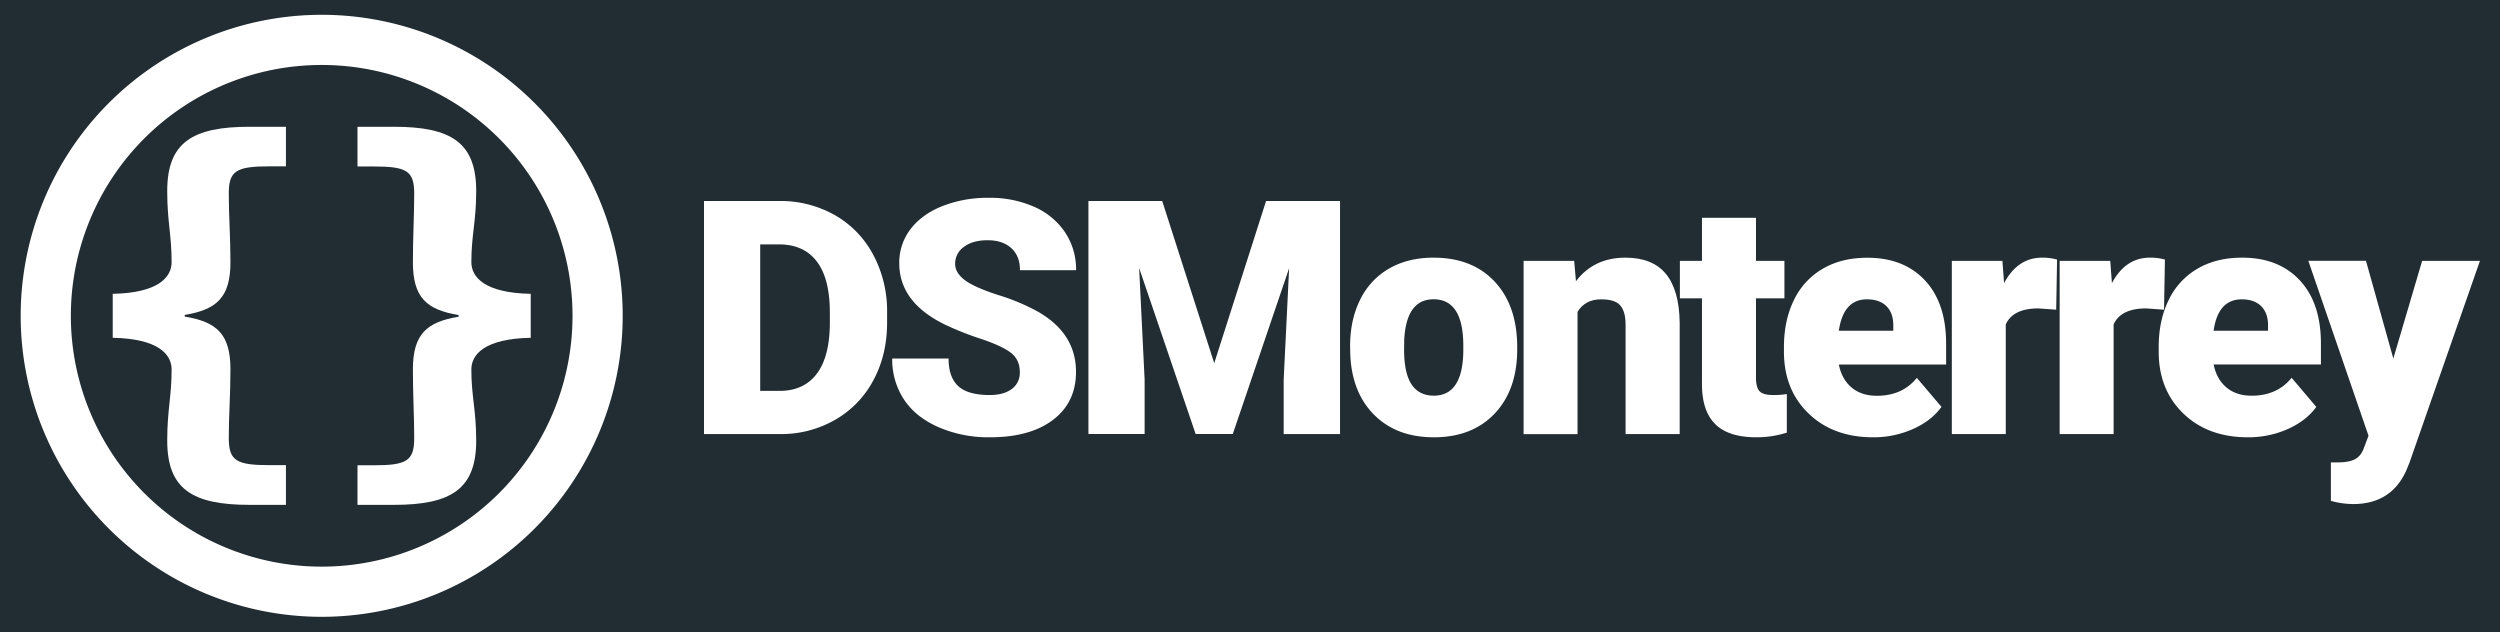 <svg id="Capa_1" data-name="Capa 1" xmlns="http://www.w3.org/2000/svg" viewBox="0 0 1495 378"><defs><style>.cls-1{fill:#222d33;}.cls-2{fill:#fff;}</style></defs><title>Logo</title><rect class="cls-1" x="-384" y="-424" width="1968" height="1114"/><path class="cls-2" d="M192.37,8.85a180,180,0,1,0,180,180A180,180,0,0,0,192.37,8.85Zm0,330a150,150,0,1,1,150-150A150,150,0,0,1,192.37,338.85Z"/><path class="cls-2" d="M100,263.51c0-18.4,2.63-26.29,2.63-42.59,0-8.93-7.88-18.4-35.22-18.92V175.71c27.34-.53,35.22-10,35.22-18.93,0-16.3-2.63-24.19-2.63-42.59,0-28.92,15-38.38,49.17-38.38h21.81V99.47h-9.72c-20,0-24.45,2.63-24.45,16.3,0,13.41,1,25.76,1,41,0,21-8.15,28.39-27.34,31.55v1c19.19,3.15,27.34,10.51,27.34,31.54,0,15.25-1,27.61-1,41,0,13.67,4.47,16.3,24.45,16.3h9.72V301.9H149.13C115,301.9,100,292.43,100,263.51Z"/><path class="cls-2" d="M213.79,278.24h9.72c19.72,0,24.19-2.63,24.19-16.3,0-13.41-.79-25.77-.79-41,0-21,8.15-28.39,27.34-31.54v-1c-19.19-3.16-27.34-10.52-27.34-31.55,0-15.25.79-27.6.79-41,0-13.67-4.47-16.3-24.19-16.3h-9.72V75.81h21.82c34.17,0,49.16,9.46,49.16,38.38,0,18.4-2.9,26.29-2.9,42.59,0,8.94,7.89,18.4,35.5,18.93V202c-27.61.52-35.5,10-35.5,18.92,0,16.3,2.9,24.19,2.9,42.59,0,28.92-15,38.39-49.16,38.39H213.79Z"/><path class="cls-2" d="M421,259.58V120.19h44.9a66.09,66.09,0,0,1,33.22,8.38,59,59,0,0,1,23,23.65,71.35,71.35,0,0,1,8.37,34.22v6.42q0,19.14-8.09,34.32a59.1,59.1,0,0,1-22.78,23.74,64.59,64.59,0,0,1-32.79,8.66Zm33.6-113.44v87.6h11.68q14.46,0,22.21-10.3t7.76-30.58v-6q0-20.21-7.76-30.45T465.9,146.14Z"/><path class="cls-2" d="M609.85,222.53q0-7.36-5.22-11.48t-18.33-8.52A177.49,177.49,0,0,1,564.85,194q-27.09-13.32-27.09-36.58A32.81,32.81,0,0,1,544.51,137q6.75-8.85,19.1-13.78a74.25,74.25,0,0,1,27.76-4.93,64.9,64.9,0,0,1,27,5.36,42.64,42.64,0,0,1,18.53,15.27,39.9,39.9,0,0,1,6.6,22.64H609.94q0-8.52-5.21-13.21t-14.12-4.69q-9,0-14.22,4a12.19,12.19,0,0,0-5.22,10.1q0,5.37,5.75,9.72t20.2,9a123.82,123.82,0,0,1,23.74,10q22.59,13,22.59,35.9,0,18.28-13.78,28.72T591.85,261.5a75,75,0,0,1-30.68-6.08q-13.74-6.07-20.68-16.66a43.36,43.36,0,0,1-6.94-24.36h33.7q0,11.19,5.79,16.51t18.81,5.32q8.32,0,13.16-3.59A11.85,11.85,0,0,0,609.85,222.53Z"/><path class="cls-2" d="M695,120.19l31.11,97,31-97h44.23V259.58h-33.7V227l3.26-66.63-33.7,99.18H715l-33.79-99.27L684.48,227v32.55h-33.6V120.19Z"/><path class="cls-2" d="M807.37,206.83q0-15.51,6-27.62a43.16,43.16,0,0,1,17.33-18.62q11.29-6.5,26.52-6.51,23.26,0,36.67,14.41t13.4,39.21v1.14q0,24.22-13.45,38.44T857.44,261.5q-22.11,0-35.52-13.26t-14.45-36Zm32.27,2q0,14.37,4.49,21.07t13.31,6.7q17.23,0,17.62-26.52v-3.26q0-27.86-17.81-27.85-16.18,0-17.52,24Z"/><path class="cls-2" d="M941.36,156l1.06,12.16q10.71-14.08,29.58-14.08,16.18,0,24.17,9.67t8.28,29.11v66.72H972.1V194.2q0-7.86-3.16-11.54T957.45,179q-9.48,0-14.08,7.46v73.14H911.11V156Z"/><path class="cls-2" d="M1050.08,130.25V156h17v22.4h-17v47.39c0,3.89.7,6.61,2.11,8.14s4.18,2.3,8.33,2.3a47.56,47.56,0,0,0,8-.58v23.07a59.58,59.58,0,0,1-18.19,2.78q-16.66,0-24.6-7.85t-7.95-23.84V178.4h-13.21V156h13.21V130.25Z"/><path class="cls-2" d="M1120.12,261.5q-23.83,0-38.58-14.22t-14.74-37V207.6q0-15.89,5.89-28a43,43,0,0,1,17.18-18.81q11.3-6.66,26.81-6.66,21.83,0,34.46,13.55t12.64,37.77v12.54h-64.15q1.72,8.72,7.57,13.69t15.12,5q15.33,0,23.94-10.72L1161,243.31q-6,8.33-17.09,13.26A57.85,57.85,0,0,1,1120.12,261.5ZM1116.48,179q-14.16,0-16.85,18.76h32.56v-2.49q.18-7.75-3.93-12T1116.48,179Z"/><path class="cls-2" d="M1229.61,185.2l-10.63-.77q-15.23,0-19.53,9.58v65.57h-32.26V156h30.25l1,13.31q8.15-15.23,22.69-15.23a31.64,31.64,0,0,1,9,1.15Z"/><path class="cls-2" d="M1294.09,185.2l-10.62-.77q-15.23,0-19.53,9.58v65.57h-32.27V156h30.26l1,13.31q8.13-15.23,22.69-15.23a31.69,31.69,0,0,1,9,1.15Z"/><path class="cls-2" d="M1344.22,261.5q-23.84,0-38.58-14.22t-14.74-37V207.6q0-15.89,5.88-28A43.07,43.07,0,0,1,1314,160.74q11.29-6.66,26.8-6.66,21.84,0,34.47,13.55t12.64,37.77v12.54h-64.15q1.73,8.72,7.57,13.69t15.12,5q15.32,0,23.94-10.72l14.74,17.42q-6,8.33-17.09,13.26A57.85,57.85,0,0,1,1344.22,261.5ZM1340.58,179q-14.16,0-16.85,18.76h32.55v-2.49q.2-7.75-3.92-12T1340.58,179Z"/><path class="cls-2" d="M1431.21,214.4l17.23-58.4H1483l-42.22,120.91-1.82,4.41q-9,20.1-31.78,20.1a50.2,50.2,0,0,1-13.31-1.91v-23h4.21q6.8,0,10.39-2t5.31-7.05l2.59-6.89-36-104.63h34.47Z"/></svg>